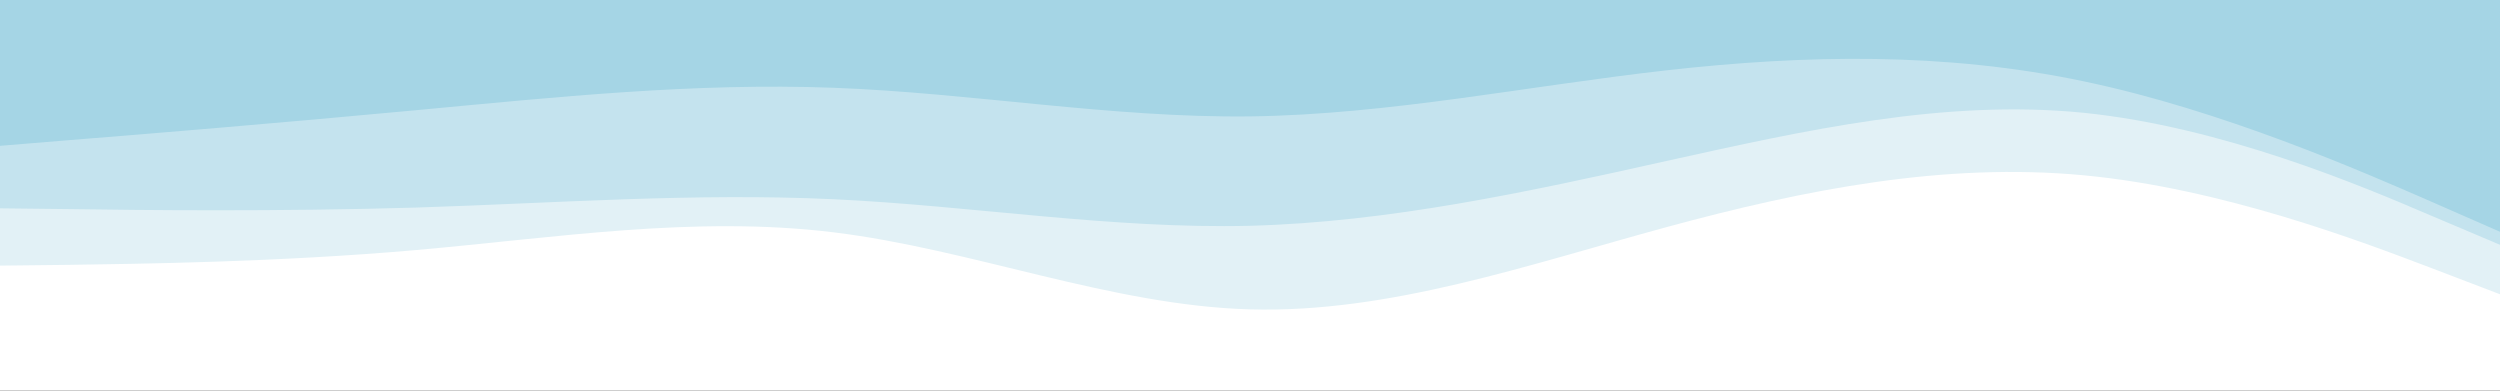 <svg id="visual" viewBox="0 0 960 150" width="960" height="150" xmlns="http://www.w3.org/2000/svg" xmlns:xlink="http://www.w3.org/1999/xlink" version="1.1"><rect x="0" y="0" width="960" height="150" fill="#333333" stroke="none"/><path d="M0 58L26.7 55.8C53.3 53.7 106.7 49.3 160 44.3C213.3 39.3 266.7 33.7 320 35.7C373.3 37.7 426.7 47.3 480 46.7C533.3 46 586.7 35 640 29C693.3 23 746.7 22 800 33.2C853.3 44.3 906.7 67.7 933.3 79.3L960 91L960 0L933.3 0C906.7 0 853.3 0 800 0C746.7 0 693.3 0 640 0C586.7 0 533.3 0 480 0C426.7 0 373.3 0 320 0C266.7 0 213.3 0 160 0C106.7 0 53.3 0 26.7 0L0 0Z" fill="#a5d5e5"></path><path d="M0 82L26.7 82.3C53.3 82.7 106.7 83.3 160 81.7C213.3 80 266.7 76 320 78.5C373.3 81 426.7 90 480 88.7C533.3 87.3 586.7 75.7 640 63.8C693.3 52 746.7 40 800 45.3C853.3 50.7 906.7 73.3 933.3 84.7L960 96L960 89L933.3 77.3C906.7 65.7 853.3 42.3 800 31.2C746.7 20 693.3 21 640 27C586.7 33 533.3 44 480 44.7C426.7 45.3 373.3 35.7 320 33.7C266.7 31.7 213.3 37.3 160 42.3C106.7 47.3 53.3 51.7 26.7 53.8L0 56Z" fill="#c4e3ee"></path><path d="M0 104L26.7 103.7C53.3 103.3 106.7 102.7 160 98C213.3 93.3 266.7 84.7 320 91.2C373.3 97.7 426.7 119.3 480 120.8C533.3 122.3 586.7 103.7 640 89.2C693.3 74.7 746.7 64.3 800 69.3C853.3 74.3 906.7 94.7 933.3 104.8L960 115L960 94L933.3 82.7C906.7 71.3 853.3 48.7 800 43.3C746.7 38 693.3 50 640 61.8C586.7 73.7 533.3 85.3 480 86.7C426.7 88 373.3 79 320 76.5C266.7 74 213.3 78 160 79.7C106.7 81.3 53.3 80.7 26.7 80.3L0 80Z" fill="#e2f1f6"></path><path d="M0 151L26.7 151C53.3 151 106.7 151 160 151C213.3 151 266.7 151 320 151C373.3 151 426.7 151 480 151C533.3 151 586.7 151 640 151C693.3 151 746.7 151 800 151C853.3 151 906.7 151 933.3 151L960 151L960 113L933.3 102.8C906.7 92.7 853.3 72.3 800 67.3C746.7 62.3 693.3 72.7 640 87.2C586.7 101.7 533.3 120.3 480 118.8C426.7 117.3 373.3 95.7 320 89.2C266.7 82.7 213.3 91.3 160 96C106.7 100.7 53.3 101.3 26.7 101.7L0 102Z" fill="#ffffff"></path></svg>